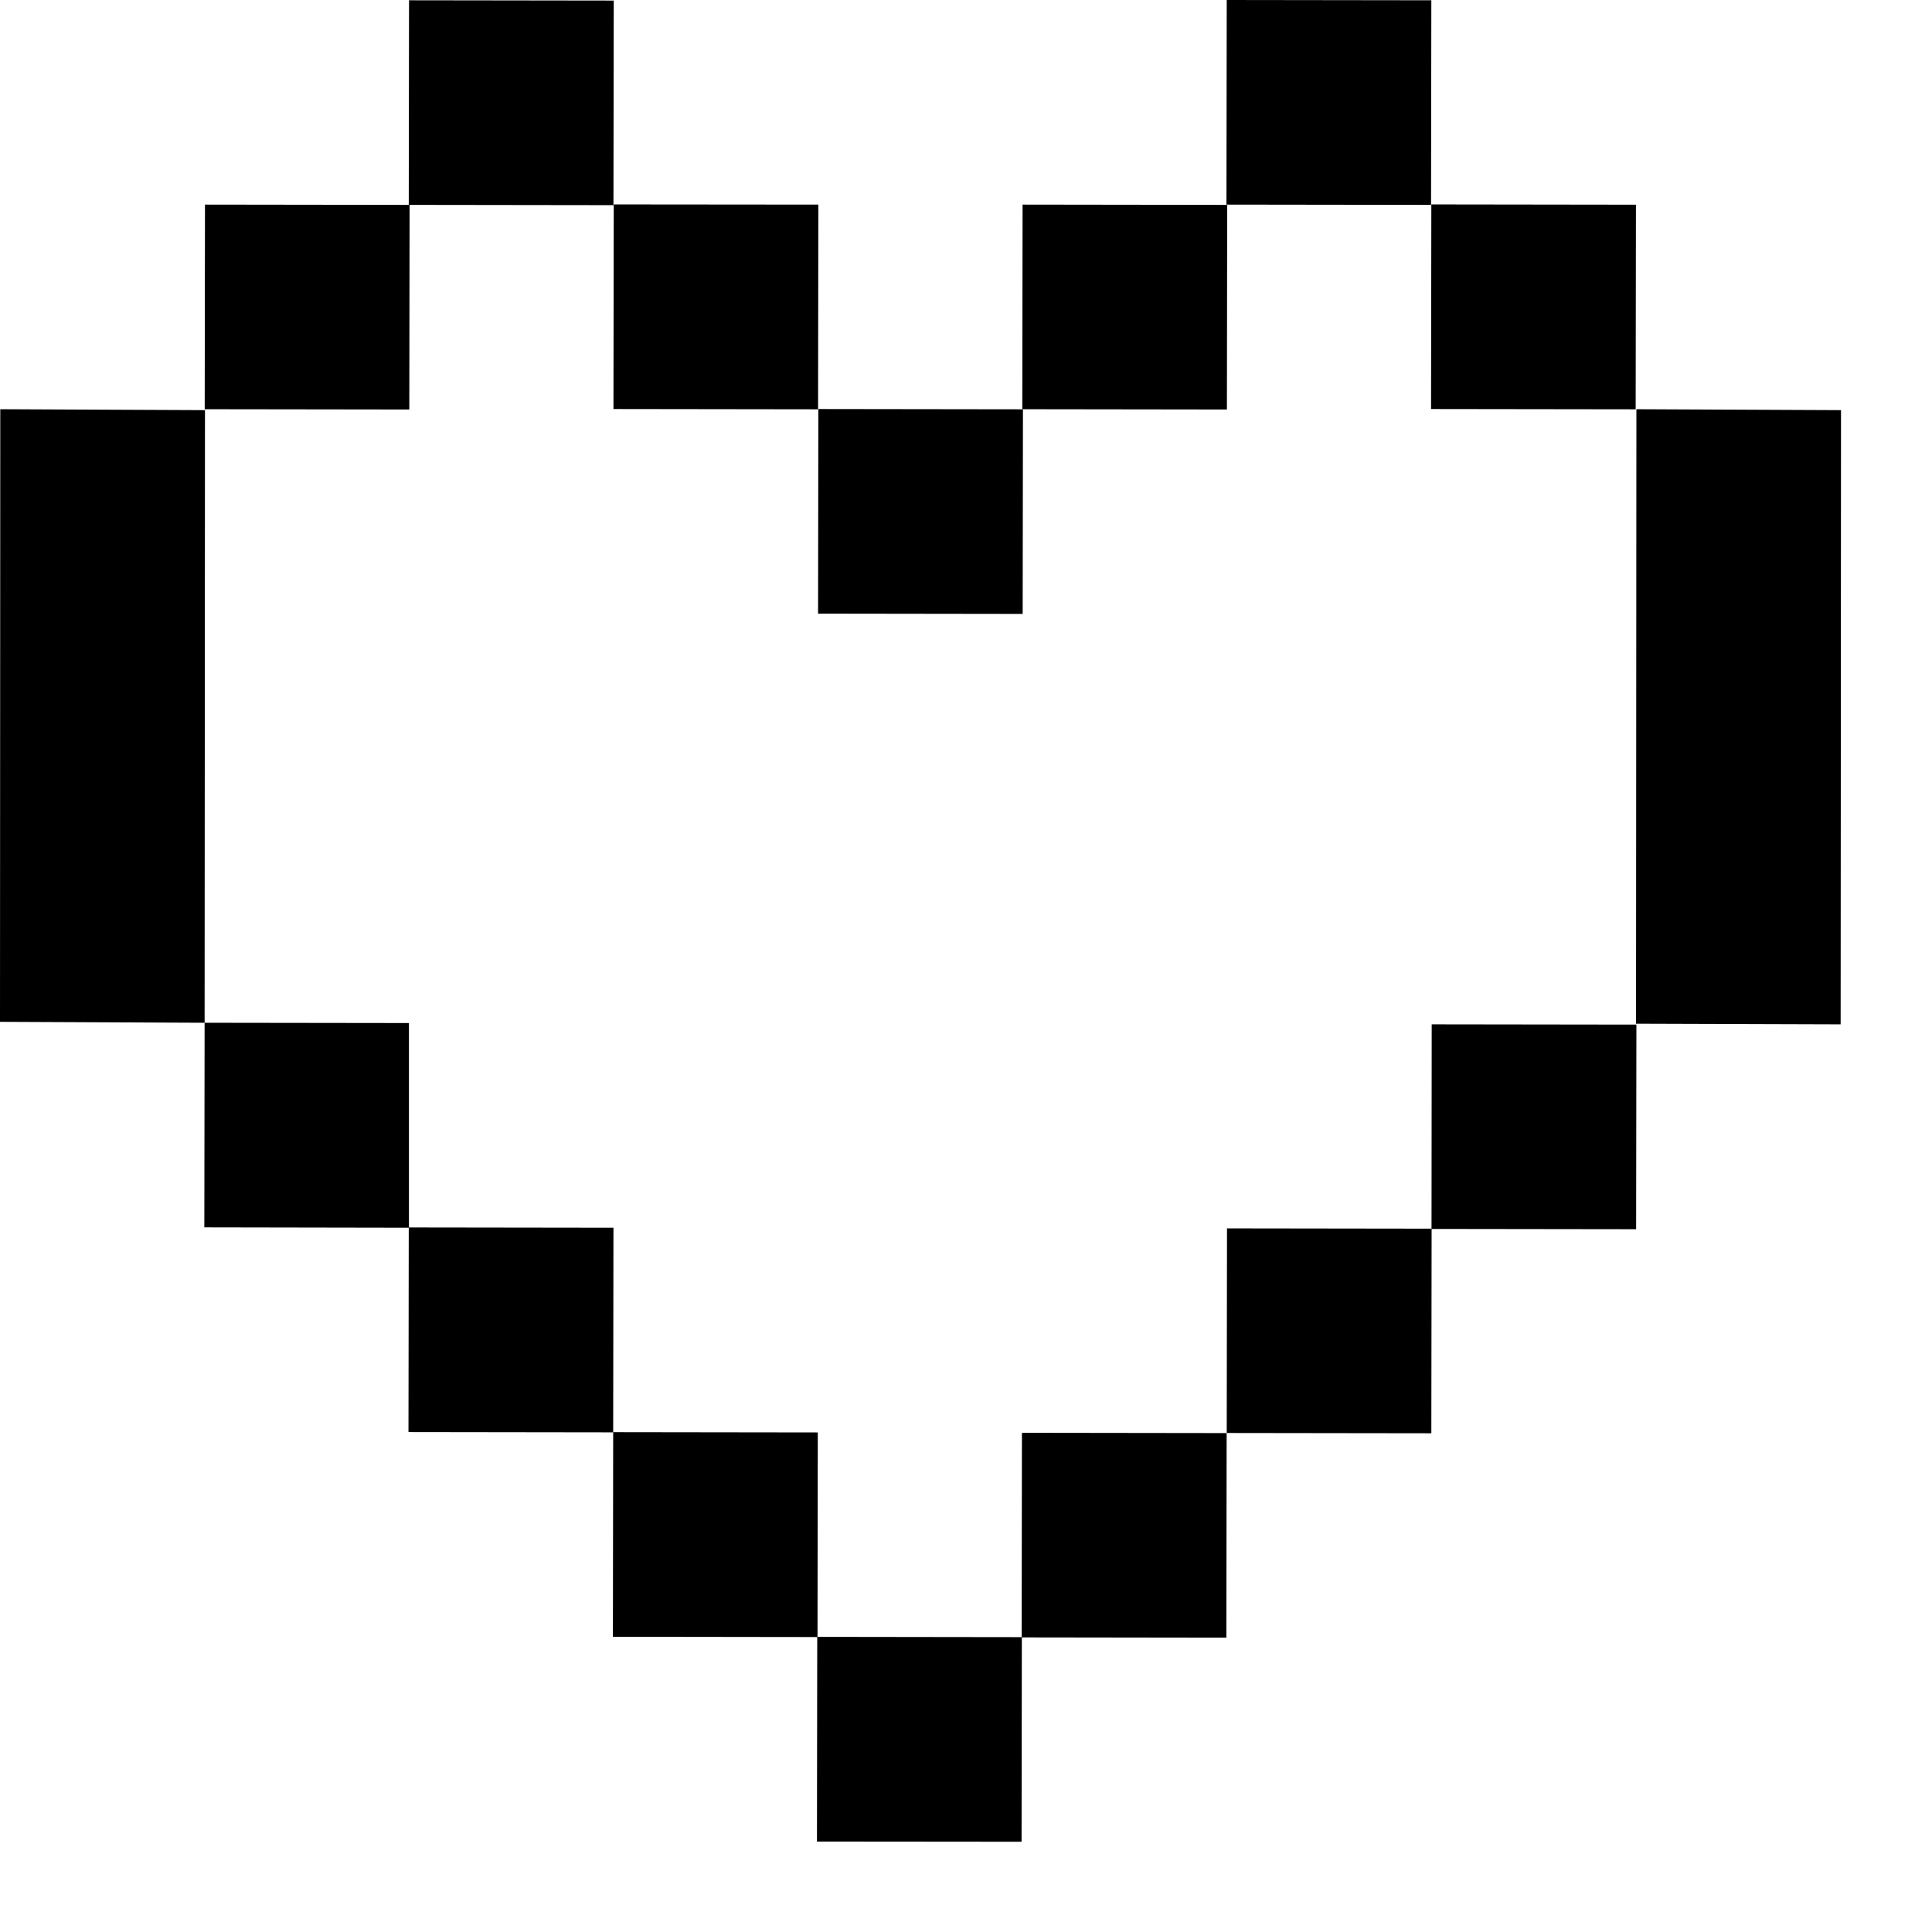 <svg width="21" height="21" viewBox="0 0 21 21" fill="none" xmlns="http://www.w3.org/2000/svg">
<path d="M2.224 11.117L2.228 4.458L0.003 4.448L0 11.107L2.224 11.117L2.221 13.341L4.445 13.345V11.12L2.224 11.117Z" fill="black"/>
<path d="M8.883 17.792L8.88 20.017L11.104 20.019L11.107 17.795L8.883 17.792Z" fill="black"/>
<path d="M4.443 13.342L4.44 15.566L6.665 15.569L6.668 13.345L4.443 13.342Z" fill="black"/>
<path d="M17.787 4.448L17.783 11.127L20.007 11.134L20.011 4.458L17.787 4.448Z" fill="black"/>
<path d="M2.228 2.224L2.225 4.448L4.449 4.451L4.452 2.227L2.228 2.224Z" fill="black"/>
<path d="M4.446 0.003L4.443 2.227L6.668 2.23L6.671 0.006L4.446 0.003Z" fill="black"/>
<path d="M6.671 2.222L6.668 4.446L8.892 4.449L8.895 2.224L6.671 2.222Z" fill="black"/>
<path d="M11.115 2.224L11.112 4.448L13.336 4.451L13.339 2.227L11.115 2.224Z" fill="black"/>
<path d="M13.334 1.50204e-05L13.331 2.224L15.555 2.227L15.558 0.003L13.334 1.50204e-05Z" fill="black"/>
<path d="M15.558 2.222L15.555 4.446L17.779 4.449L17.782 2.225L15.558 2.222Z" fill="black"/>
<path d="M8.895 4.446L8.892 6.67L11.116 6.673L11.119 4.449L8.895 4.446Z" fill="black"/>
<path d="M15.562 11.134L15.56 13.358L17.784 13.361L17.787 11.137L15.562 11.134Z" fill="black"/>
<path d="M13.337 13.352L13.334 15.576L15.558 15.579L15.561 13.355L13.337 13.352Z" fill="black"/>
<path d="M6.665 15.567L6.662 17.791L8.886 17.794L8.889 15.57L6.665 15.567Z" fill="black"/>
<path d="M11.108 15.574L11.105 17.798L13.33 17.801L13.333 15.577L11.108 15.574Z" fill="black"/>
</svg>

